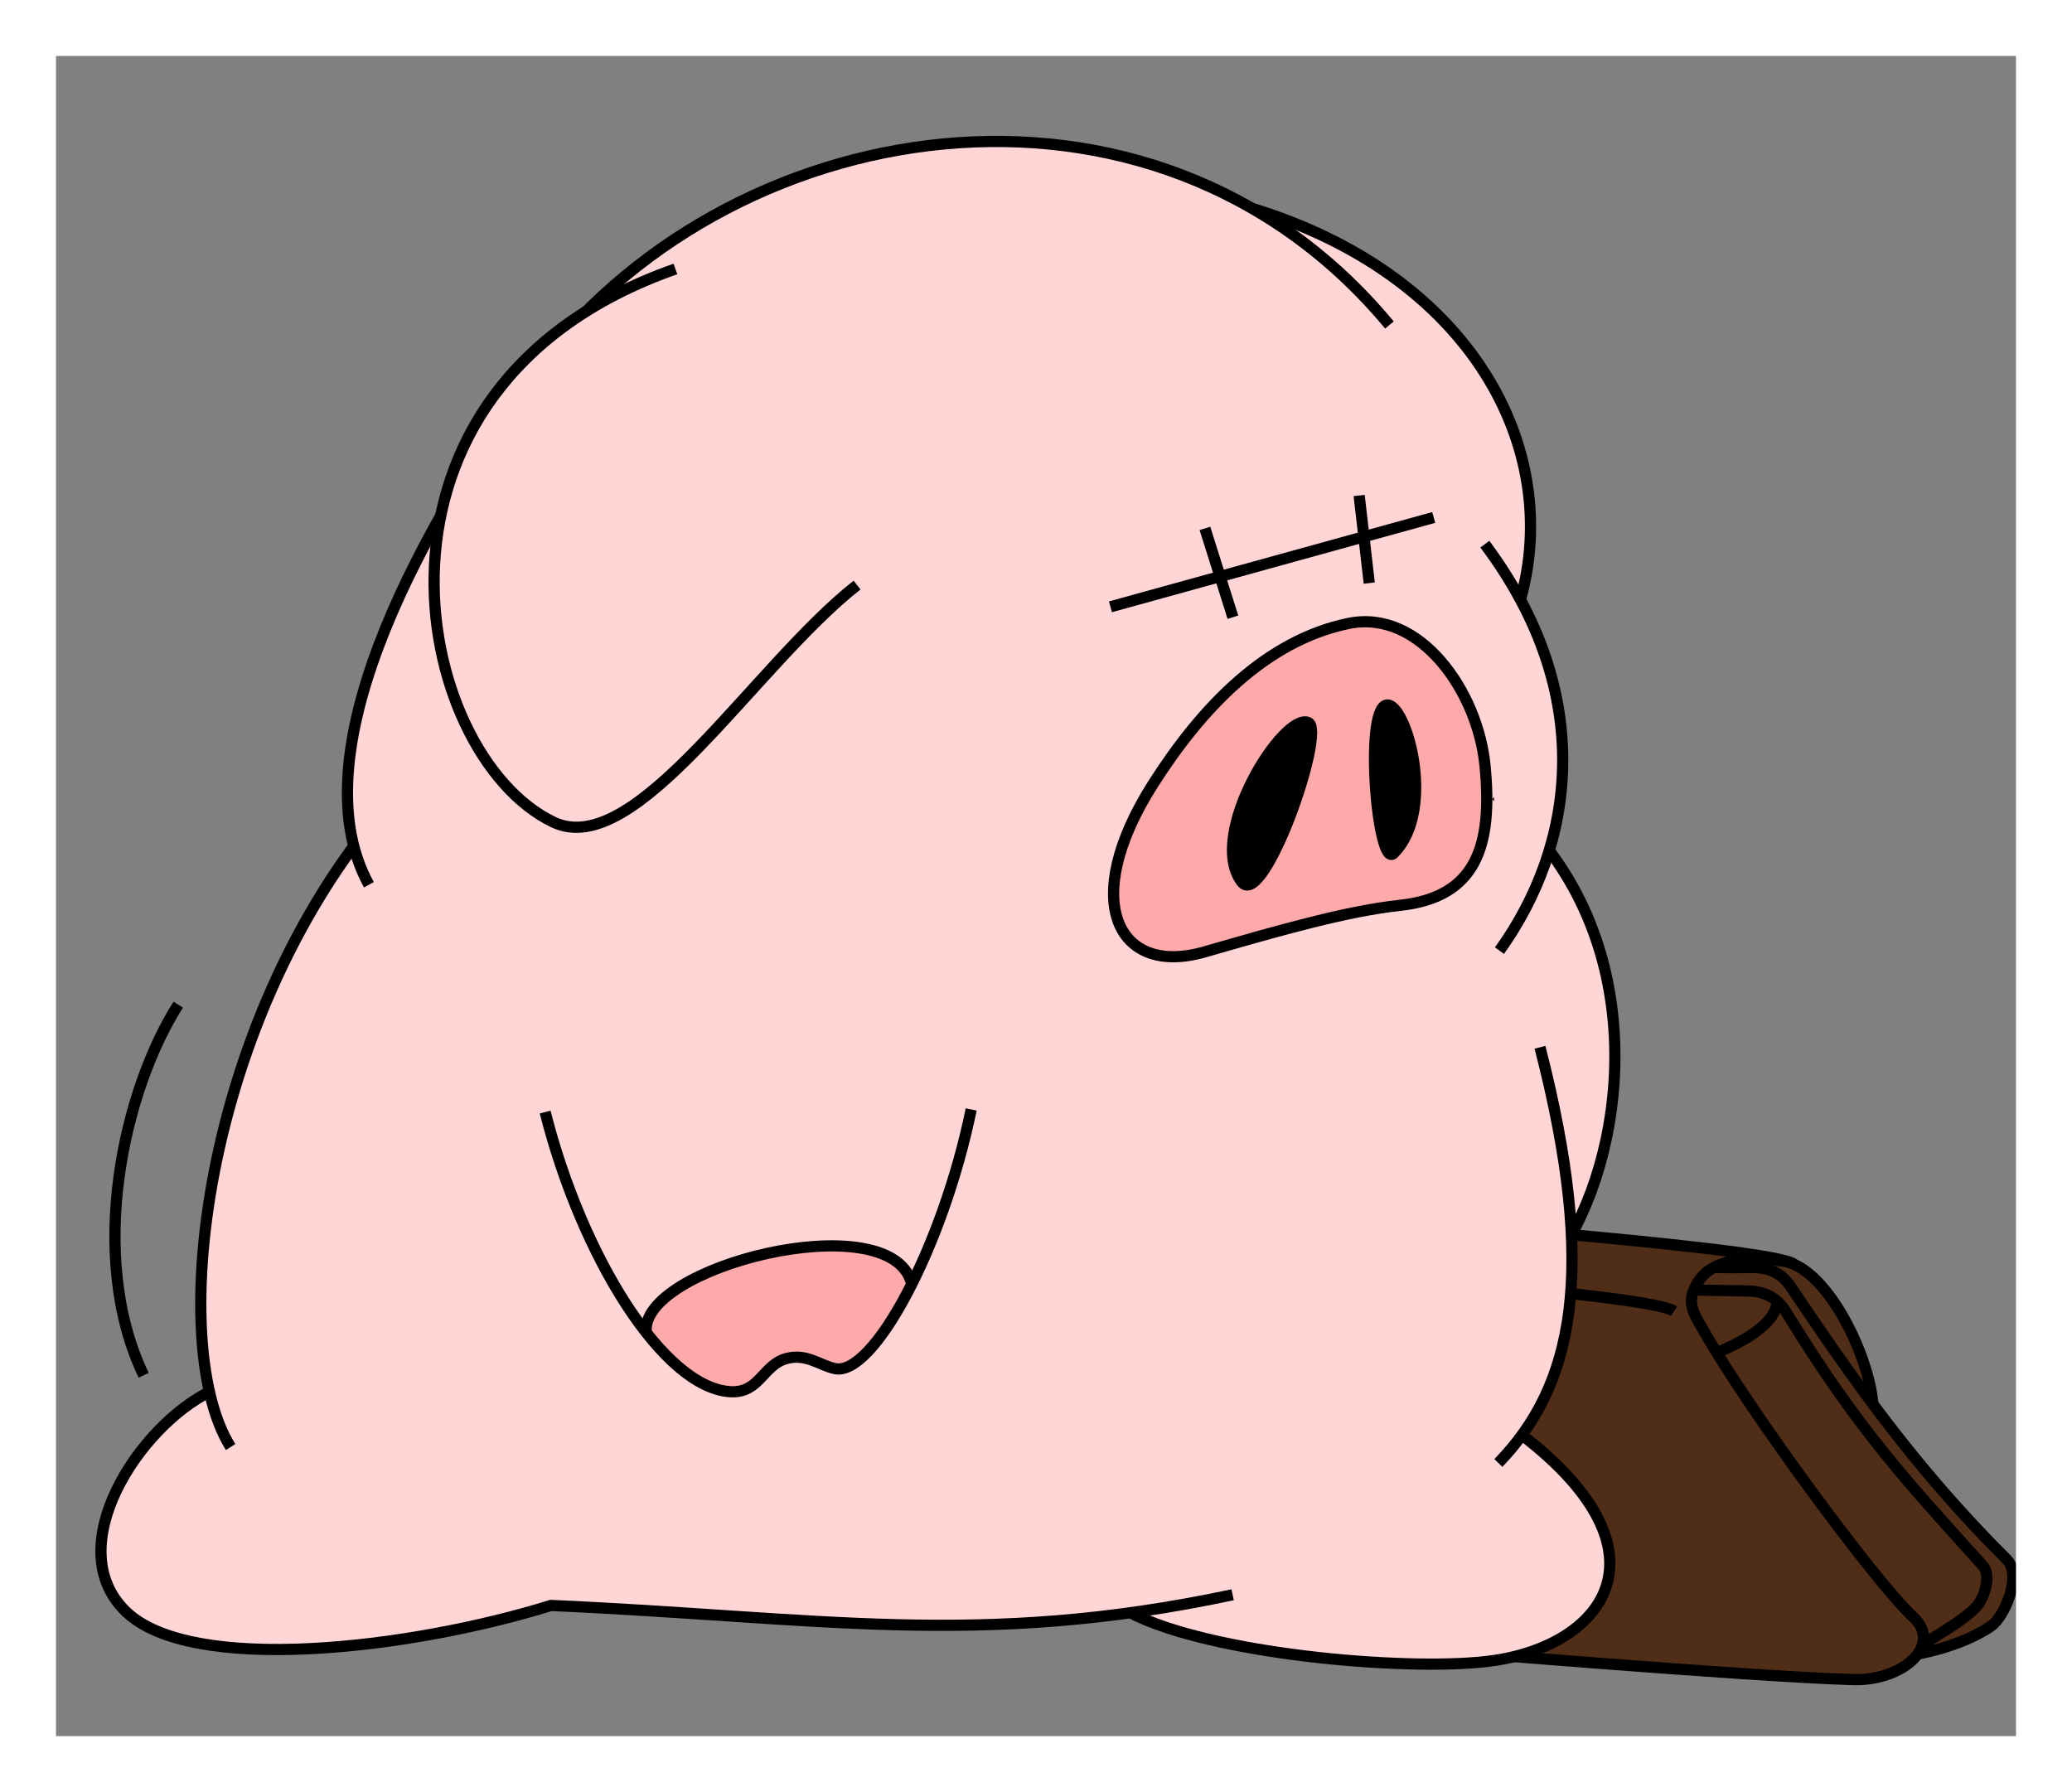 <?xml version="1.0" encoding="UTF-8" standalone="no"?>
<!-- Created with Inkscape (http://www.inkscape.org/) -->

<svg
   xmlns:dc="http://purl.org/dc/elements/1.1/"
   xmlns:cc="http://creativecommons.org/ns#"
   xmlns:rdf="http://www.w3.org/1999/02/22-rdf-syntax-ns#"
   xmlns:svg="http://www.w3.org/2000/svg"
   xmlns="http://www.w3.org/2000/svg"
   xmlns:xlink="http://www.w3.org/1999/xlink"
   xmlns:sodipodi="http://sodipodi.sourceforge.net/DTD/sodipodi-0.dtd"
   xmlns:inkscape="http://www.inkscape.org/namespaces/inkscape"
   width="370"
   height="320"
   id="svg2"
   version="1.1"
   inkscape:version="0.48.4 r9939"
   sodipodi:docname="[02.通勤]05.疲弊.svg"
   inkscape:export-filename="C:\Users\執安\Desktop\資料\臨時\TAKEDA\[02.通勤]05.疲弊.png"
   inkscape:export-xdpi="90"
   inkscape:export-ydpi="90"
   enable-background="new">
  <rect width="100%" height="100%" fill="#808080" stroke="none"/>
  <defs
     id="defs4">
    <inkscape:perspective
       sodipodi:type="inkscape:persp3d"
       inkscape:vp_x="363.49708 : 943.81603 : 1"
       inkscape:vp_y="0 : 1000 : 0"
       inkscape:vp_z="744.09448 : 526.18109 : 1"
       inkscape:persp3d-origin="372.04724 : 350.78739 : 1"
       id="perspective5056" />
    <inkscape:perspective
       id="perspective5056-8"
       inkscape:persp3d-origin="372.04724 : 350.78739 : 1"
       inkscape:vp_z="744.09448 : 526.18109 : 1"
       inkscape:vp_y="0 : 1000 : 0"
       inkscape:vp_x="363.49708 : 943.81603 : 1"
       sodipodi:type="inkscape:persp3d" />
    <linearGradient
       id="linearGradient12499-5-3"
       inkscape:collect="always">
      <stop
         id="stop12501-0-8"
         offset="0"
         style="stop-color:#ffd5d5;stop-opacity:1;" />
      <stop
         id="stop12503-9-9"
         offset="1"
         style="stop-color:#ffd5d5;stop-opacity:0;" />
    </linearGradient>
    <linearGradient
       id="linearGradient12499-5"
       inkscape:collect="always">
      <stop
         id="stop12501-0"
         offset="0"
         style="stop-color:#ffd5d5;stop-opacity:1;" />
      <stop
         id="stop12503-9"
         offset="1"
         style="stop-color:#ffd5d5;stop-opacity:0;" />
    </linearGradient>
    <linearGradient
       id="linearGradient12499-8"
       inkscape:collect="always">
      <stop
         id="stop12501-6"
         offset="0"
         style="stop-color:#ffd5d5;stop-opacity:1;" />
      <stop
         id="stop12503-0"
         offset="1"
         style="stop-color:#ffd5d5;stop-opacity:0;" />
    </linearGradient>
    <linearGradient
       gradientTransform="translate(0,-7)"
       gradientUnits="userSpaceOnUse"
       y2="78.526"
       x2="178.782"
       y1="135.026"
       x1="175.86"
       id="linearGradient12505-2"
       xlink:href="#linearGradient12499-8"
       inkscape:collect="always" />
    <linearGradient
       id="linearGradient12499-9"
       inkscape:collect="always">
      <stop
         id="stop12501-8"
         offset="0"
         style="stop-color:#ffd5d5;stop-opacity:1;" />
      <stop
         id="stop12503-6"
         offset="1"
         style="stop-color:#ffd5d5;stop-opacity:0;" />
    </linearGradient>
    <linearGradient
       gradientTransform="translate(0,-7)"
       gradientUnits="userSpaceOnUse"
       y2="78.526"
       x2="178.782"
       y1="135.026"
       x1="175.86"
       id="linearGradient12505-1"
       xlink:href="#linearGradient12499-9"
       inkscape:collect="always" />
    <inkscape:perspective
       id="perspective5056-5"
       inkscape:persp3d-origin="372.04724 : 350.78739 : 1"
       inkscape:vp_z="744.09448 : 526.18109 : 1"
       inkscape:vp_y="0 : 1000 : 0"
       inkscape:vp_x="363.49708 : 943.81603 : 1"
       sodipodi:type="inkscape:persp3d" />
    <linearGradient
       id="linearGradient12499"
       inkscape:collect="always">
      <stop
         id="stop12501"
         offset="0"
         style="stop-color:#ffd5d5;stop-opacity:1;" />
      <stop
         id="stop12503"
         offset="1"
         style="stop-color:#ffd5d5;stop-opacity:0;" />
    </linearGradient>
    <linearGradient
       inkscape:collect="always"
       xlink:href="#linearGradient12499"
       id="linearGradient4842"
       gradientUnits="userSpaceOnUse"
       gradientTransform="matrix(0.983,-0.182,0.182,0.983,74.737,42.602)"
       x1="175.86"
       y1="135.026"
       x2="180.123"
       y2="104.201" />
    <linearGradient
       inkscape:collect="always"
       xlink:href="#linearGradient12499-5"
       id="linearGradient4848"
       gradientUnits="userSpaceOnUse"
       gradientTransform="matrix(0.996,-0.091,0.091,0.996,90.234,51.05)"
       x1="184.389"
       y1="140.775"
       x2="178.004"
       y2="106.502" />
    <linearGradient
       inkscape:collect="always"
       xlink:href="#linearGradient12499-5-3"
       id="linearGradient4854"
       gradientUnits="userSpaceOnUse"
       gradientTransform="matrix(0.999,0.055,-0.055,0.999,114.07,56.177)"
       x1="186.741"
       y1="139.741"
       x2="168.636"
       y2="87.226" />
    <inkscape:perspective
       sodipodi:type="inkscape:persp3d"
       inkscape:vp_x="363.49708 : 943.81603 : 1"
       inkscape:vp_y="0 : 1000 : 0"
       inkscape:vp_z="744.09448 : 526.18109 : 1"
       inkscape:persp3d-origin="372.04724 : 350.78739 : 1"
       id="perspective5056-4" />
    <inkscape:perspective
       sodipodi:type="inkscape:persp3d"
       inkscape:vp_x="363.49708 : 943.81603 : 1"
       inkscape:vp_y="0 : 1000 : 0"
       inkscape:vp_z="744.09448 : 526.18109 : 1"
       inkscape:persp3d-origin="372.04724 : 350.78739 : 1"
       id="perspective5056-8-7" />
    <inkscape:perspective
       id="perspective5056-85"
       inkscape:persp3d-origin="372.04724 : 350.78739 : 1"
       inkscape:vp_z="744.09448 : 526.18109 : 1"
       inkscape:vp_y="0 : 1000 : 0"
       inkscape:vp_x="363.49708 : 943.81603 : 1"
       sodipodi:type="inkscape:persp3d" />
    <inkscape:perspective
       id="perspective5056-40"
       inkscape:persp3d-origin="372.04724 : 350.78739 : 1"
       inkscape:vp_z="744.09448 : 526.18109 : 1"
       inkscape:vp_y="0 : 1000 : 0"
       inkscape:vp_x="363.49708 : 943.81603 : 1"
       sodipodi:type="inkscape:persp3d" />
  </defs>
  <sodipodi:namedview
     id="base"
     pagecolor="#ffffff"
     bordercolor="#666666"
     borderopacity="1.0"
     inkscape:pageopacity="0.0"
     inkscape:pageshadow="2"
     inkscape:zoom="0.99516733"
     inkscape:cx="237.90634"
     inkscape:cy="124.89472"
     inkscape:document-units="px"
     inkscape:current-layer="layer11"
     showgrid="false"
     inkscape:window-width="1160"
     inkscape:window-height="694"
     inkscape:window-x="-3"
     inkscape:window-y="-2"
     inkscape:window-maximized="0"
     showguides="true"
     inkscape:guide-bbox="true"
     inkscape:snap-grids="false"
     inkscape:snap-to-guides="false"
     showborder="true"
     inkscape:showpageshadow="false"
     fit-margin-top="0"
     fit-margin-left="0"
     fit-margin-right="0"
     fit-margin-bottom="0"
     inkscape:snap-page="false" />
  <g
     inkscape:groupmode="layer"
     id="layer2"
     inkscape:label="補助線"
     style="display:none"
     sodipodi:insensitive="true">
    <path
       style="fill:none;stroke:#0000ff;stroke-width:1px;stroke-linecap:butt;stroke-linejoin:miter;stroke-opacity:1"
       d="M 10,310 360,10"
       id="path3025"
       inkscape:connector-curvature="0"
       sodipodi:nodetypes="cc" />
    <path
       style="fill:none;stroke:#0000ff;stroke-width:1px;stroke-linecap:butt;stroke-linejoin:miter;stroke-opacity:1"
       d="M 10,10 360,310"
       id="path3027"
       inkscape:connector-curvature="0"
       sodipodi:nodetypes="cc" />
    <path
       style="fill:none;stroke:#ff0000;stroke-width:1px;stroke-linecap:butt;stroke-linejoin:miter;stroke-opacity:1;display:inline"
       d="m 10,0 0,320"
       id="path3006"
       inkscape:connector-curvature="0"
       sodipodi:nodetypes="cc" />
    <path
       style="fill:none;stroke:#ff0000;stroke-width:1px;stroke-linecap:butt;stroke-linejoin:miter;stroke-opacity:1;display:inline"
       d="m 360,0 0,320"
       id="path3010"
       inkscape:connector-curvature="0"
       sodipodi:nodetypes="cc" />
    <path
       style="fill:none;stroke:#ff0000;stroke-width:1px;stroke-linecap:butt;stroke-linejoin:miter;stroke-opacity:1;display:inline"
       d="M 0,10 370,10"
       id="path3016"
       inkscape:connector-curvature="0" />
    <path
       transform="translate(84.716,27.712)"
       style="fill:none;stroke:#ff0000;stroke-width:1px;stroke-linecap:butt;stroke-linejoin:miter;stroke-opacity:1;display:inline"
       d="m -84.716,282.288 370,0"
       id="path3018"
       inkscape:connector-curvature="0"
       sodipodi:nodetypes="cc" />
  </g>
  <g
     inkscape:groupmode="layer"
     id="layer3"
     inkscape:label="鞄"
     sodipodi:insensitive="true"
     style="display:inline">
    <path
       sodipodi:nodetypes="cssscscsscc"
       inkscape:connector-curvature="0"
       id="path5897-2"
       d="m 330.907,300.028 c -19.69,-0.633 -73.583,-5.184 -84.882,-6.08 -6.099,-0.484 -7.188,-4.156 -8.872,-6.839 -2.836,-4.518 -26.474,-49.144 -27.941,-53.424 -3.938,-11.492 8.492,-17.925 19.705,-17.271 0,0 87.012,7.283 89.992,8.678 7.491,3.507 14.803,16.485 15.762,25.936 7.03,9.398 14.504,18.336 23.761,27.556 2.744,2.733 -0.331,10.224 -2.886,11.944 -2.93,1.973 -5.657,3.568 -13.001,4.734 -2.291,2.894 -6.412,4.791 -11.639,4.767 z"
       style="fill:#502d16;stroke:none;display:inline" />
    <path
       sodipodi:nodetypes="cssssccsc"
       inkscape:connector-curvature="0"
       id="path5895"
       d="m 306.12,226.304 c 1.813,0.07 4.652,0.056 6.517,0.024 2.844,-0.049 5.303,0.721 7.003,3.245 11.697,17.365 22.456,32.692 38.72,48.891 2.744,2.733 -0.331,10.224 -2.886,11.944 -2.93,1.973 -7.256,3.796 -12.914,4.911 m -43.617,-61.193 c -4.889,-3.246 -71.852,-7.591 -76.549,-7.9 -3.317,-0.218 -9.041,0.587 -10.69,2.137"
       style="fill:none;stroke:#000000;stroke-width:2;stroke-linecap:butt;stroke-linejoin:miter;stroke-opacity:1;display:inline" />
    <path
       sodipodi:nodetypes="ccssssssssc"
       inkscape:connector-curvature="0"
       id="path5897"
       d="m 320.401,225.795 c -2.49,-3.197 -91.555,-9.502 -91.555,-9.502 -11.213,-0.654 -23.643,5.779 -19.705,17.271 1.467,4.281 25.105,48.906 27.941,53.424 1.684,2.683 2.773,6.355 8.872,6.839 11.299,0.897 65.192,5.447 84.882,6.08 8.999,0.289 16.173,-6.198 10.81,-11.166 -6.72,-6.225 -29.161,-36.704 -37.286,-50.892 -1.427,-2.492 -2.891,-4.518 -2.09,-6.964 1.38,-4.213 5.484,-7.12 16.145,-5.697 7.56,1.009 15.226,16.267 16.034,25.512"
       style="fill:none;stroke:#000000;stroke-width:2;stroke-linecap:butt;stroke-linejoin:miter;stroke-opacity:1;display:inline" />
    <path
       sodipodi:nodetypes="cc"
       inkscape:connector-curvature="0"
       id="path5901"
       d="m 317.313,232.674 c -0.365,3.627 -5.82,6.896 -10.784,8.843"
       style="fill:none;stroke:#000000;stroke-width:2;stroke-linecap:butt;stroke-linejoin:miter;stroke-opacity:1;display:inline" />
    <path
       sodipodi:nodetypes="cssssc"
       inkscape:connector-curvature="0"
       id="path4188"
       d="m 302.58,230.341 9.556,0.173 c 2.695,0.049 5.122,1.018 6.787,3.732 13.109,21.373 21.962,30.668 35.131,45.29 1.616,1.794 0.22,5.523 -0.713,6.828 -1.567,2.191 -6.405,5.032 -10.238,7.389"
       style="fill:none;stroke:#000000;stroke-width:2;stroke-linecap:butt;stroke-linejoin:miter;stroke-opacity:1;display:inline" />
  </g>
  <g
     inkscape:groupmode="layer"
     id="layer11"
     inkscape:label="豚"
     style="display:inline"
     sodipodi:insensitive="true">
    <path
       style="fill:#ffd5d5;stroke:#000000;stroke-width:2;stroke-linecap:butt;stroke-linejoin:miter;stroke-opacity:1;display:inline"
       d="M 271.454,107.276 C 279.171,80.102 262.751,49.07 223.258,37.108 L 67.664,146.782 35.219,265.122 l 192.391,22.907 41.066,-17.795 12.141,-79.876 -6.837,-32.362 z"
       id="path5872"
       inkscape:connector-curvature="0"
       sodipodi:nodetypes="ccccccccc" />
    <g
       id="layer2-8"
       inkscape:label="枠"
       style="display:none"
       transform="translate(0.761,-5.652)">
      <path
         style="fill:none;stroke:#0000ff;stroke-width:1px;stroke-linecap:butt;stroke-linejoin:miter;stroke-opacity:1"
         d="M 10.004,310 359.996,10.004"
         id="path3025-8"
         inkscape:connector-curvature="0" />
      <path
         style="fill:none;stroke:#0000ff;stroke-width:1px;stroke-linecap:butt;stroke-linejoin:miter;stroke-opacity:1"
         d="M 10.004,10 359.996,310.004"
         id="path3027-2"
         inkscape:connector-curvature="0" />
      <path
         style="fill:none;stroke:#ff0000;stroke-width:1px;stroke-linecap:butt;stroke-linejoin:miter;stroke-opacity:1;display:inline"
         d="M 9.997,-0.001 10,320"
         id="path3006-4"
         inkscape:connector-curvature="0" />
      <path
         style="fill:none;stroke:#ff0000;stroke-width:1px;stroke-linecap:butt;stroke-linejoin:miter;stroke-opacity:1;display:inline"
         d="M 360.004,0.004 359.996,319.996"
         id="path3010-5"
         inkscape:connector-curvature="0" />
      <path
         style="fill:none;stroke:#ff0000;stroke-width:1px;stroke-linecap:butt;stroke-linejoin:miter;stroke-opacity:1;display:inline"
         d="M 0,10 370,10"
         id="path3016-5"
         inkscape:connector-curvature="0" />
      <path
         transform="translate(84.716,27.712)"
         style="fill:none;stroke:#ff0000;stroke-width:1px;stroke-linecap:butt;stroke-linejoin:miter;stroke-opacity:1;display:inline"
         d="m -84.715,282.291 370.003,-0.003"
         id="path3018-1"
         inkscape:connector-curvature="0"
         sodipodi:nodetypes="cc" />
    </g>
    <g
       transform="translate(85.477,22.06)"
       id="g3744"
       inkscape:label="豚: 胴 コピー"
       style="display:none">
      <g
         transform="matrix(0.727,0,0,0.689,-807.611,-370.878)"
         id="g3746"
         style="stroke:#ff6600;stroke-width:1.413;display:inline">
        <path
           style="fill:none;stroke:#ff6600;stroke-width:1.413;stroke-linecap:butt;stroke-linejoin:miter;stroke-opacity:1;display:inline"
           d="m 1077.644,850.162 c 4.238,-10.465 60.466,-9.42 64.519,1.765"
           id="path3748"
           inkscape:connector-curvature="0"
           sodipodi:nodetypes="cc" />
        <path
           style="fill:none;stroke:#ff6600;stroke-width:1.413;stroke-linecap:butt;stroke-linejoin:miter;stroke-opacity:1;display:inline"
           d="m 1049.209,901.738 c -9.866,22.591 -6.285,43.636 17.65,44.124 21.398,0.436 81.023,0.159 92.366,0.196 13.422,0.044 14.501,-12.769 -6.471,-23.729"
           id="path3750"
           inkscape:connector-curvature="0"
           sodipodi:nodetypes="cssc" />
        <path
           style="fill:none;stroke:#ff6600;stroke-width:1.413;stroke-linecap:butt;stroke-linejoin:miter;stroke-opacity:1;display:inline"
           d="m 1258.16,926.741 c 2.451,4.216 3.584,7.974 12.649,7.746 7.147,-0.18 77.786,0.425 93.475,-0.262 8.567,-0.375 44.068,-16.642 -24.642,-52.883"
           id="path3752"
           inkscape:connector-curvature="0"
           sodipodi:nodetypes="cssc" />
        <path
           style="fill:none;stroke:#ff6600;stroke-width:1.413;stroke-linecap:butt;stroke-linejoin:miter;stroke-opacity:1;display:inline"
           d="m 1325.404,573.507 c -42.112,-65.796 -161.591,-82.031 -222.445,-5.538"
           id="path3754"
           inkscape:connector-curvature="0"
           sodipodi:nodetypes="cc" />
        <path
           style="fill:none;stroke:#ff6600;stroke-width:1.413;stroke-linecap:butt;stroke-linejoin:miter;stroke-opacity:1;display:inline"
           d="m 1363.976,666.692 c 4.646,-14.442 11.215,-51.424 -4.714,-82.137 -9.222,-17.78 -26.493,-29.622 -52.794,-33.12"
           id="path3756"
           inkscape:connector-curvature="0"
           sodipodi:nodetypes="csc" />
        <path
           style="fill:none;stroke:#ff6600;stroke-width:1.413;stroke-linecap:butt;stroke-linejoin:miter;stroke-opacity:1;display:inline"
           d="m 1119.981,565.616 c -17.689,-0.403 -53.997,11.01 -59.775,47.551 -5.697,36.023 8.335,90.181 28.288,94.572 23.819,5.241 58.099,-43.128 85.697,-66.006"
           id="path3758"
           inkscape:connector-curvature="0"
           sodipodi:nodetypes="cssc" />
        <path
           style="fill:none;stroke:#ff6600;stroke-width:1.413;stroke-linecap:butt;stroke-linejoin:miter;stroke-opacity:1;display:inline"
           d="m 1059.651,626.428 c -8.339,17.438 -10.436,29.322 -13.776,45.332 -17.889,21.758 -81.909,171.327 17.104,239.543"
           id="path3760"
           inkscape:connector-curvature="0"
           sodipodi:nodetypes="ccc" />
        <path
           style="fill:none;stroke:#ff6600;stroke-width:1.413;stroke-linecap:butt;stroke-linejoin:miter;stroke-opacity:1;display:inline"
           d="m 1063.472,810.88 c 8.947,36.879 24.424,59.552 30.707,59.101 7.205,-0.518 7.094,-3.984 13.173,-4.299 7.118,-0.369 9.636,3.966 12.987,5.909 8.498,4.928 32.423,-31.432 44.604,-64.039"
           id="path3762"
           inkscape:connector-curvature="0"
           sodipodi:nodetypes="csssc" />
        <path
           style="fill:none;stroke:#ff6600;stroke-width:1.413;stroke-linecap:butt;stroke-linejoin:miter;stroke-opacity:1;display:inline"
           d="m 1247.13,656.708 c 9.094,7.928 19.251,16.114 27.779,28.131"
           id="path3764"
           inkscape:connector-curvature="0"
           sodipodi:nodetypes="cc" />
        <path
           style="fill:none;stroke:#ff6600;stroke-width:1.413;stroke-linecap:butt;stroke-linejoin:miter;stroke-opacity:1;display:inline"
           d="m 1328.113,650.052 c -4.404,9.598 -7.934,20.119 -10.539,31.616"
           id="path3766"
           inkscape:connector-curvature="0"
           sodipodi:nodetypes="cc" />
        <path
           style="fill:none;stroke:#ff6600;stroke-width:1.413;stroke-linecap:butt;stroke-linejoin:miter;stroke-opacity:1;display:inline"
           d="m 1305.36,689.383 c -23.038,0.044 -43.914,11.279 -71.13,40.141 -21.565,22.869 -9.127,44.654 10.851,44.086 19.857,-0.564 56.258,-11.615 77.208,-9.85 15.552,1.31 21.536,-17.42 20.29,-27.077 -2.092,-16.215 -11.61,-47.349 -37.219,-47.3 z"
           id="path3768"
           inkscape:connector-curvature="0"
           sodipodi:nodetypes="ssssss" />
        <path
           style="fill:none;stroke:#ff6600;stroke-width:1.413;stroke-linecap:butt;stroke-linejoin:miter;stroke-opacity:1;display:inline"
           d="m 1351.995,637.401 c 14.357,34.015 28.787,87.346 -3.126,123.477"
           id="path3770"
           inkscape:connector-curvature="0"
           sodipodi:nodetypes="cc" />
        <path
           style="fill:none;stroke:#ff6600;stroke-width:1.413;stroke-linecap:butt;stroke-linejoin:miter;stroke-opacity:1;display:inline"
           d="m 1360.805,736.676 c 17.303,35.997 10.833,79.213 -2.712,87.145"
           id="path3772"
           inkscape:connector-curvature="0"
           sodipodi:nodetypes="cc" />
        <path
           style="fill:none;stroke:#ff6600;stroke-width:1.413;stroke-linecap:butt;stroke-linejoin:miter;stroke-opacity:1;display:inline"
           d="m 1346.972,774.854 c 21.12,63.709 10.058,91.622 -21.078,121.473"
           id="path3774"
           inkscape:connector-curvature="0"
           sodipodi:nodetypes="cc" />
        <path
           style="fill:none;stroke:#ff6600;stroke-width:1.413;stroke-linecap:butt;stroke-linejoin:miter;stroke-opacity:1;display:inline"
           d="m 1312.027,908.53 c -44.259,28.66 -98.9,17.307 -149.762,20.523"
           id="path3776"
           inkscape:connector-curvature="0"
           sodipodi:nodetypes="cc" />
        <path
           style="fill:none;stroke:#ff6600;stroke-width:1.413;stroke-linecap:butt;stroke-linejoin:miter;stroke-opacity:1;display:inline"
           d="m 1400.115,828.565 c 6.72,1.057 10.891,1.454 13.321,1.253 23.182,26.901 50.084,47.432 69.43,67.341 8.179,8.416 2.655,17.642 -1.664,22.742 -6.573,7.761 -18.113,7.38 -26.347,-2.496 -21.31,-25.561 -35.372,-50.049 -54.081,-73.772 -1.614,-2.047 -5.202,-5.586 -4.666,-8.886 0.922,-5.684 5.587,-9.607 19.497,-7.687 9.865,1.361 22.34,18.329 25.22,30.804 m -43.004,-17.981 c -6.897,-4.379 -29.762,-6.213 -39.791,-7.444"
           id="path3778"
           inkscape:connector-curvature="0"
           sodipodi:nodetypes="ccssssssccc" />
        <path
           style="fill:none;stroke:#ff6600;stroke-width:1.413;stroke-linecap:butt;stroke-linejoin:miter;stroke-opacity:1;display:inline"
           d="m 1418.267,827.878 c -3.821,-4.314 -54.1,-11.147 -54.1,-11.147"
           id="path3780"
           inkscape:connector-curvature="0"
           sodipodi:nodetypes="cc" />
        <path
           style="fill:none;stroke:#ff6600;stroke-width:1.413;stroke-linecap:butt;stroke-linejoin:miter;stroke-opacity:1;display:inline"
           d="m 1379.42,925.447 c 14.661,0.392 48.057,1.443 76.959,2.56 7.122,0.275 14.695,0.184 22.253,-5.583"
           id="path3782"
           inkscape:connector-curvature="0"
           sodipodi:nodetypes="csc" />
        <path
           style="fill:none;stroke:#ff6600;stroke-width:1.413;stroke-linecap:butt;stroke-linejoin:miter;stroke-opacity:1;display:inline"
           d="m 1413.436,829.885 c 0.259,4.893 -6.22,11.606 -12.176,14.233"
           id="path3784"
           inkscape:connector-curvature="0"
           sodipodi:nodetypes="cc" />
      </g>
      <path
         sodipodi:nodetypes="sss"
         inkscape:connector-curvature="0"
         id="path3786"
         d="m 116.524,147.481 c 7.875,-0.938 18.337,-26.163 14.556,-25.245 -6.15,1.492 -19.078,25.784 -14.556,25.245 z"
         style="fill:none;stroke:#ff6600;stroke-width:1;stroke-linecap:butt;stroke-linejoin:miter;stroke-opacity:1;display:inline" />
      <path
         sodipodi:nodetypes="sss"
         inkscape:connector-curvature="0"
         id="path3788"
         d="m 150.479,122.939 c -3.99,1.992 -7.417,22.617 -3.089,21.831 4.378,-0.795 6.09,-23.33 3.089,-21.831 z"
         style="fill:none;stroke:#ff6600;stroke-width:1;stroke-linecap:butt;stroke-linejoin:miter;stroke-opacity:1;display:inline" />
    </g>
    <path
       sodipodi:nodetypes="cssscc"
       inkscape:connector-curvature="0"
       id="path5864-1"
       d="m 115.396,237.787 c 4.118,4.7 10.324,10.691 14.977,10.811 5.251,0.136 5.807,-4.854 10.097,-5.949 3.485,-0.889 6.243,1.29 8.509,1.814 4.178,0.967 10.122,-8.147 13.641,-15.724 -2.977,-13.506 -47.774,-4.127 -47.222,9.049 z"
       style="fill:#ffaaaa;stroke:none;display:inline" />
    <path
       sodipodi:nodetypes="cc"
       inkscape:connector-curvature="0"
       id="path5864"
       d="m 115.403,238.002 c -1.442,-11.801 43.321,-23.055 47.34,-9.016"
       style="fill:none;stroke:#000000;stroke-width:2;stroke-linecap:butt;stroke-linejoin:miter;stroke-opacity:1;display:inline" />
    <path
       style="fill:#ffd5d5;stroke:#000000;stroke-width:2;stroke-linecap:butt;stroke-linejoin:miter;stroke-opacity:1;display:inline"
       d="m 202.004,288.049 c 14.139,7.226 47.998,10.327 63.292,8.645 20.312,-2.234 34.536,-18.91 6.465,-40.477"
       id="path5868"
       inkscape:connector-curvature="0" />
    <path
       sodipodi:nodetypes="csssc"
       inkscape:connector-curvature="0"
       id="path5879"
       d="m 97.347,198.567 c 6.591,26.032 21.193,49.252 33.08,49.934 5.244,0.301 5.807,-4.854 10.097,-5.949 3.485,-0.889 5.798,1.192 8.509,1.814 6.873,1.576 19.342,-21.697 24.394,-46.263"
       style="fill:none;stroke:#000000;stroke-width:2;stroke-linecap:butt;stroke-linejoin:miter;stroke-opacity:1;display:inline" />
    <path
       sodipodi:nodetypes="cc"
       inkscape:connector-curvature="0"
       id="path5881"
       d="m 215.166,94.349 4.995,15.86"
       style="fill:none;stroke:#000000;stroke-width:2;stroke-linecap:butt;stroke-linejoin:miter;stroke-opacity:1;display:inline" />
    <path
       sodipodi:nodetypes="cc"
       inkscape:connector-curvature="0"
       id="path5883"
       d="m 242.705,88.474 1.804,15.637"
       style="fill:none;stroke:#000000;stroke-width:2;stroke-linecap:butt;stroke-linejoin:miter;stroke-opacity:1;display:inline" />
    <path
       sodipodi:nodetypes="ssssss"
       inkscape:connector-curvature="0"
       id="path5885"
       d="m 240.807,111.32 c -14.78,3.043 -26.29,15.093 -34.976,28.792 -13.188,20.801 -6.315,34.356 9.299,29.854 13.853,-3.994 25.35,-7.272 34.901,-8.314 13.598,-1.483 16.576,-10.589 15.14,-25.047 -1.305,-13.146 -11.609,-27.91 -24.365,-25.284 z"
       style="fill:#ffaaaa;stroke:#000000;stroke-width:2;stroke-linecap:butt;stroke-linejoin:miter;stroke-opacity:1;display:inline" />
    <path
       style="fill:#ffd5d5;stroke:#000000;stroke-width:2;stroke-linecap:butt;stroke-linejoin:miter;stroke-opacity:1;display:inline"
       d="m 267.071,141.95 c 27.35,22.302 24.26,59.541 13.429,78.718"
       id="path5889"
       inkscape:connector-curvature="0"
       sodipodi:nodetypes="cc" />
    <path
       style="fill:#ffd5d5;stroke:#000000;stroke-width:2;stroke-linecap:butt;stroke-linejoin:miter;stroke-opacity:1;display:inline"
       d="m 265.15,97.165 c 20.119,26.869 16.078,53.852 2.609,72.58"
       id="path5887"
       inkscape:connector-curvature="0"
       sodipodi:nodetypes="cc" />
    <path
       style="fill:#ffd5d5;stroke:#000000;stroke-width:2;stroke-linecap:butt;stroke-linejoin:miter;stroke-opacity:1;display:inline"
       d="m 274.998,187.002 c 10.39,40.413 5.851,60.517 -7.435,74.219"
       id="path5891"
       inkscape:connector-curvature="0"
       sodipodi:nodetypes="cc" />
    <path
       style="fill:#ffd5d5;stroke:#000000;stroke-width:2;stroke-linecap:butt;stroke-linejoin:miter;stroke-opacity:1;display:inline"
       d="m 220.111,284.761 c -45.293,9.604 -73.666,4.03 -121.724,1.905 -25.363,7.87 -64.218,12.345 -75.884,1.111 -11.878,-11.439 2.224,-33.099 15.18,-39.397"
       id="path8782"
       inkscape:connector-curvature="0"
       sodipodi:nodetypes="ccsc" />
    <path
       style="fill:#ffd5d5;stroke:#000000;stroke-width:2;stroke-linecap:butt;stroke-linejoin:miter;stroke-opacity:1;display:inline"
       d="M 41.181,258.379 C 28.843,238.804 37.195,175.464 74.015,138.361"
       id="path8780"
       inkscape:connector-curvature="0"
       sodipodi:nodetypes="cc" />
    <path
       style="fill:#ffd5d5;stroke:#000000;stroke-width:2;stroke-linecap:butt;stroke-linejoin:miter;stroke-opacity:1;display:inline"
       d="M 65.875,157.979 C 52.455,133.587 77.206,91.422 94.839,67.119 129.191,19.774 205.823,7.054 248.115,58.035"
       id="path5893"
       inkscape:connector-curvature="0"
       sodipodi:nodetypes="csc" />
    <path
       sodipodi:nodetypes="sss"
       inkscape:connector-curvature="0"
       id="path5903"
       d="m 221.704,157.442 c 3.907,5.267 15.209,-27.022 11.91,-28.429 -4.373,-1.865 -18.206,19.941 -11.91,28.429 z"
       style="fill:#000000;stroke:#000000;stroke-width:2;stroke-linecap:butt;stroke-linejoin:miter;stroke-opacity:1;display:inline" />
    <path
       sodipodi:nodetypes="sss"
       inkscape:connector-curvature="0"
       id="path5905"
       d="m 247.53,125.908 c -3.976,1.043 -1.539,29.323 1.333,26.459 7.857,-7.834 2.082,-27.355 -1.333,-26.459 z"
       style="fill:#000000;stroke:#000000;stroke-width:2;stroke-linecap:butt;stroke-linejoin:miter;stroke-opacity:1;display:inline" />
    <path
       sodipodi:nodetypes="csc"
       inkscape:connector-curvature="0"
       id="path5874"
       d="M 120.61,48.026 C 60.234,69.207 73.559,134.647 98.786,146.781 c 14.701,7.071 35.754,-27.782 54.258,-42.312"
       style="fill:#ffd5d5;stroke:#000000;stroke-width:2;stroke-linecap:butt;stroke-linejoin:miter;stroke-opacity:1;display:inline" />
    <path
       style="fill:none;stroke:#000000;stroke-width:2;stroke-linecap:butt;stroke-linejoin:miter;stroke-opacity:1"
       d="M 198.291,108.353 256.022,92.396"
       id="path5138"
       inkscape:connector-curvature="0"
       sodipodi:nodetypes="cc" />
    <path
       style="fill:none;stroke:#000000;stroke-width:2;stroke-linecap:butt;stroke-linejoin:miter;stroke-opacity:1"
       d="m 31.828,179.39 c -9.634,15.127 -16.468,44.625 -6.177,66.181"
       id="path5140"
       inkscape:connector-curvature="0"
       sodipodi:nodetypes="cc" />
  </g>
  <g
     inkscape:groupmode="layer"
     id="layer7"
     inkscape:label="枠面"
     style="display:inline"
     sodipodi:insensitive="true">
    <path
       style="fill:#ffffff;stroke:none;display:inline"
       d="m 0,0 0,320 370,0 0,-320 -10,10 0,300 -350,0 0,-300 350,0 10,-10 z"
       id="path21072"
       inkscape:connector-curvature="0"
       sodipodi:nodetypes="ccccccccccc" />
  </g>
</svg>
